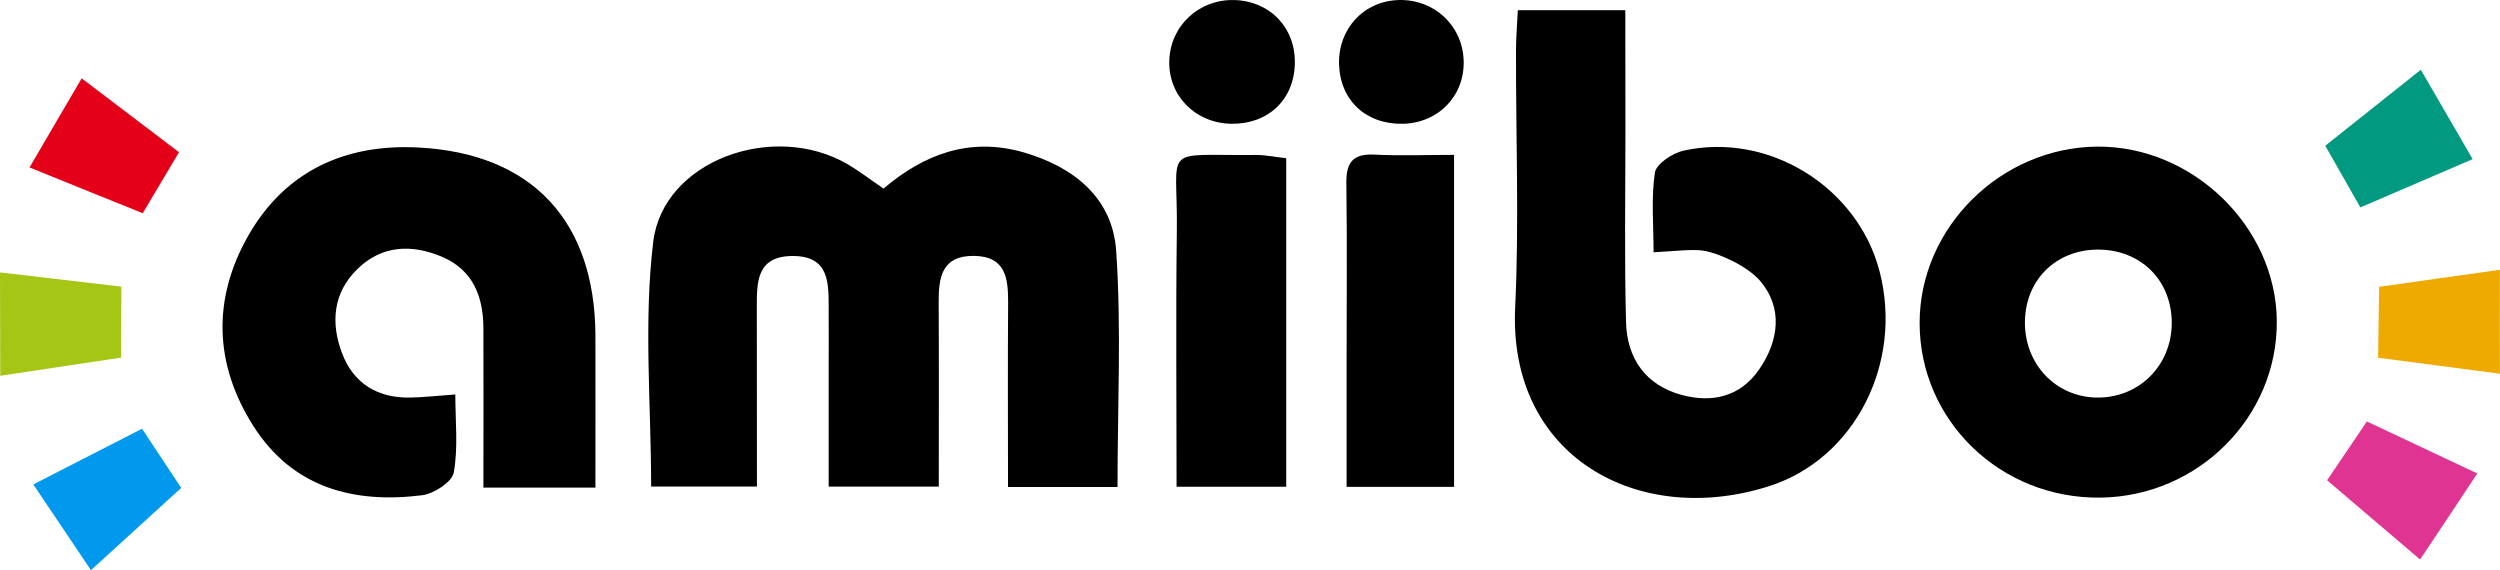 <svg xmlns="http://www.w3.org/2000/svg" viewBox="0 0 1366 311.53"><defs><style>.a{fill:#e40018;}.b{fill:#a5c615;}.c{fill:#0099ed;}.d{fill:#029981;}.e{fill:#efaa02;}.f{fill:#df3491;}</style></defs><path d="M610.61,265.14H550.78c0-34.3-.2-67.29.06-100.27.07-13.53-1.11-25.81-18.68-26s-19.34,11.75-19.27,25.41c.19,33.05.06,66.11.06,100.66H452.79v-63.3c0-11.1.06-22.14,0-33.18-.07-14.18.85-29.53-19.6-29.53s-19.66,15.16-19.66,29.46c.06,31.62.06,63.3.06,96.49H355.78c0-44.81-4.18-89.89,1.17-133.85,5.49-44.29,65.59-65.85,106.16-42.27,6.53,3.86,12.54,8.49,19.66,13.33,22.21-18.88,47.17-28.22,76.5-19.8,27.63,8,48.67,25,50.62,53.9C612.77,178.58,610.61,221.37,610.61,265.14Z" transform="translate(0 0.95)"/><path d="M966.44,264.75C895.17,287.42,824,248.55,827.89,167c2.22-46.91.32-94,.45-141,0-6.73.66-13.46,1-21.36h58.73c0,22.93,0,44.81.06,66.69,0,34.63-.59,69.18.33,103.74.52,19.79,10.71,34.49,30.44,39.78,16.53,4.45,31.94,1.11,42.33-14,10.78-15.67,13-33.51.66-48.14-7.13-8.43-22.94-15.39-31-16.66-6.08-1-16.21.26-27.38.85,0-15.09-1.37-29.53.72-43.51.72-4.76,9.54-10.64,15.55-12,46.71-10.45,95.44,20,107.26,66.11C1039.93,197.46,1013.48,249.85,966.44,264.75Z" transform="translate(0 0.95)"/><path d="M325.34,265.47H264.13c0-29.79.13-58.6,0-87.41-.13-17.11-5.75-31.49-22.54-38.67-16.53-7-32.79-6.47-46.25,6.6s-14.7,29.59-8.43,46.12,19.54,24.56,37.37,24.17c6.86-.13,13.78-.92,24.5-1.7,0,14.56,1.63,29-.85,42.66-.92,5.16-10.85,11.62-17.31,12.41-37.44,4.7-70.75-4.12-92.18-37.83s-22.54-69.5-2.68-104.19c20.12-35.15,52.92-50,92.44-48,62.58,3.07,96.94,40.3,97.14,102.88C325.4,209.35,325.34,236.2,325.34,265.47Z" transform="translate(0 0.95)"/><path d="M1145.83,79.16c-52.79.52-96.95,44.35-96.95,96.35,0,53.5,44.36,96.23,99,95.44,53.37-.78,96.61-44.16,96.16-96.55C1243.62,122.93,1198,78.7,1145.83,79.16Zm-.27,137.12c-22.66-.4-39.71-18.75-39.13-42.07s18.3-39.72,42-38.74c22.6,1,38.48,17.83,38.21,40.57C1186.33,199.16,1168.43,216.67,1145.56,216.28Z" transform="translate(0 0.95)"/><path d="M702.79,85.49V265H642.88c0-47.43-.45-93.48.14-139.54.65-47.95-9.48-41.22,43.05-41.74C691.36,83.67,696.71,84.84,702.79,85.49Z" transform="translate(0 0.95)"/><path d="M794.5,83.67v181.4H735.78V197c0-32.47.32-64.87-.13-97.34-.2-11,2.81-16.72,15-16.14C764.91,84.25,779.22,83.67,794.5,83.67Z" transform="translate(0 0.95)"/><path d="M707.49,33.89c-.46,19.79-14.76,33.18-34.88,32.79-19.66-.46-34.3-15.42-33.71-34.49S655-1.32,674.24-.93C693.9-.47,708,14.22,707.49,33.89Z" transform="translate(0 0.95)"/><path d="M799.73,31.86c.79,19.21-13.46,34.23-32.92,34.82-20.25.52-34.49-12.61-35.15-32.4C731.07,14.75,745.18-.41,764.33-.93S799,12.79,799.73,31.86Z" transform="translate(0 0.95)"/><path class="a" d="M97.81,82.23C91,93.66,85.07,103.59,78,115.54c-19.53-7.83-38.87-15.67-61.86-25C26.34,73,34.9,58.52,44.63,41.86,63.64,56.29,80.37,69,97.81,82.23Z" transform="translate(0 0.95)"/><path class="b" d="M66.31,155.66c0,13.3-.12,24.87-.18,38.79-20.8,3.17-41.44,6.24-66,9.93C.08,184,.08,167.2,0,147.9,23.71,150.68,44.58,153.16,66.31,155.66Z" transform="translate(0 0.95)"/><path class="c" d="M77.62,233.31C85,244.39,91.35,254.05,99,265.65c-15.53,14.2-31,28.23-49.3,44.94C38.35,293.73,29,279.73,18.19,263.74,39.44,252.86,58.17,243.31,77.62,233.31Z" transform="translate(0 0.95)"/><path class="d" d="M1289.71,112.39c-6.59-11.54-12.3-21.61-19.19-33.7,16.45-13.13,32.81-26.08,52.21-41.52C1333,54.76,1341.36,69.36,1351.05,86,1329.12,95.46,1309.79,103.73,1289.71,112.39Z" transform="translate(0 0.95)"/><path class="e" d="M1299.4,194.55c.17-13.3.35-24.87.55-38.78,20.83-3,41.5-5.85,66-9.31-.1,20.35,0,37.8,0,56.8C1342.32,200.26,1321.1,197.26,1299.4,194.55Z" transform="translate(0 0.95)"/><path class="f" d="M1271.54,261.48c7.43-11,13.92-20.6,21.71-32.14,19.06,8.94,37.92,17.86,60.35,28.42-11.24,17-20.6,31-31.26,47C1304.18,289.31,1288.2,275.64,1271.54,261.48Z" transform="translate(0 0.95)"/></svg>